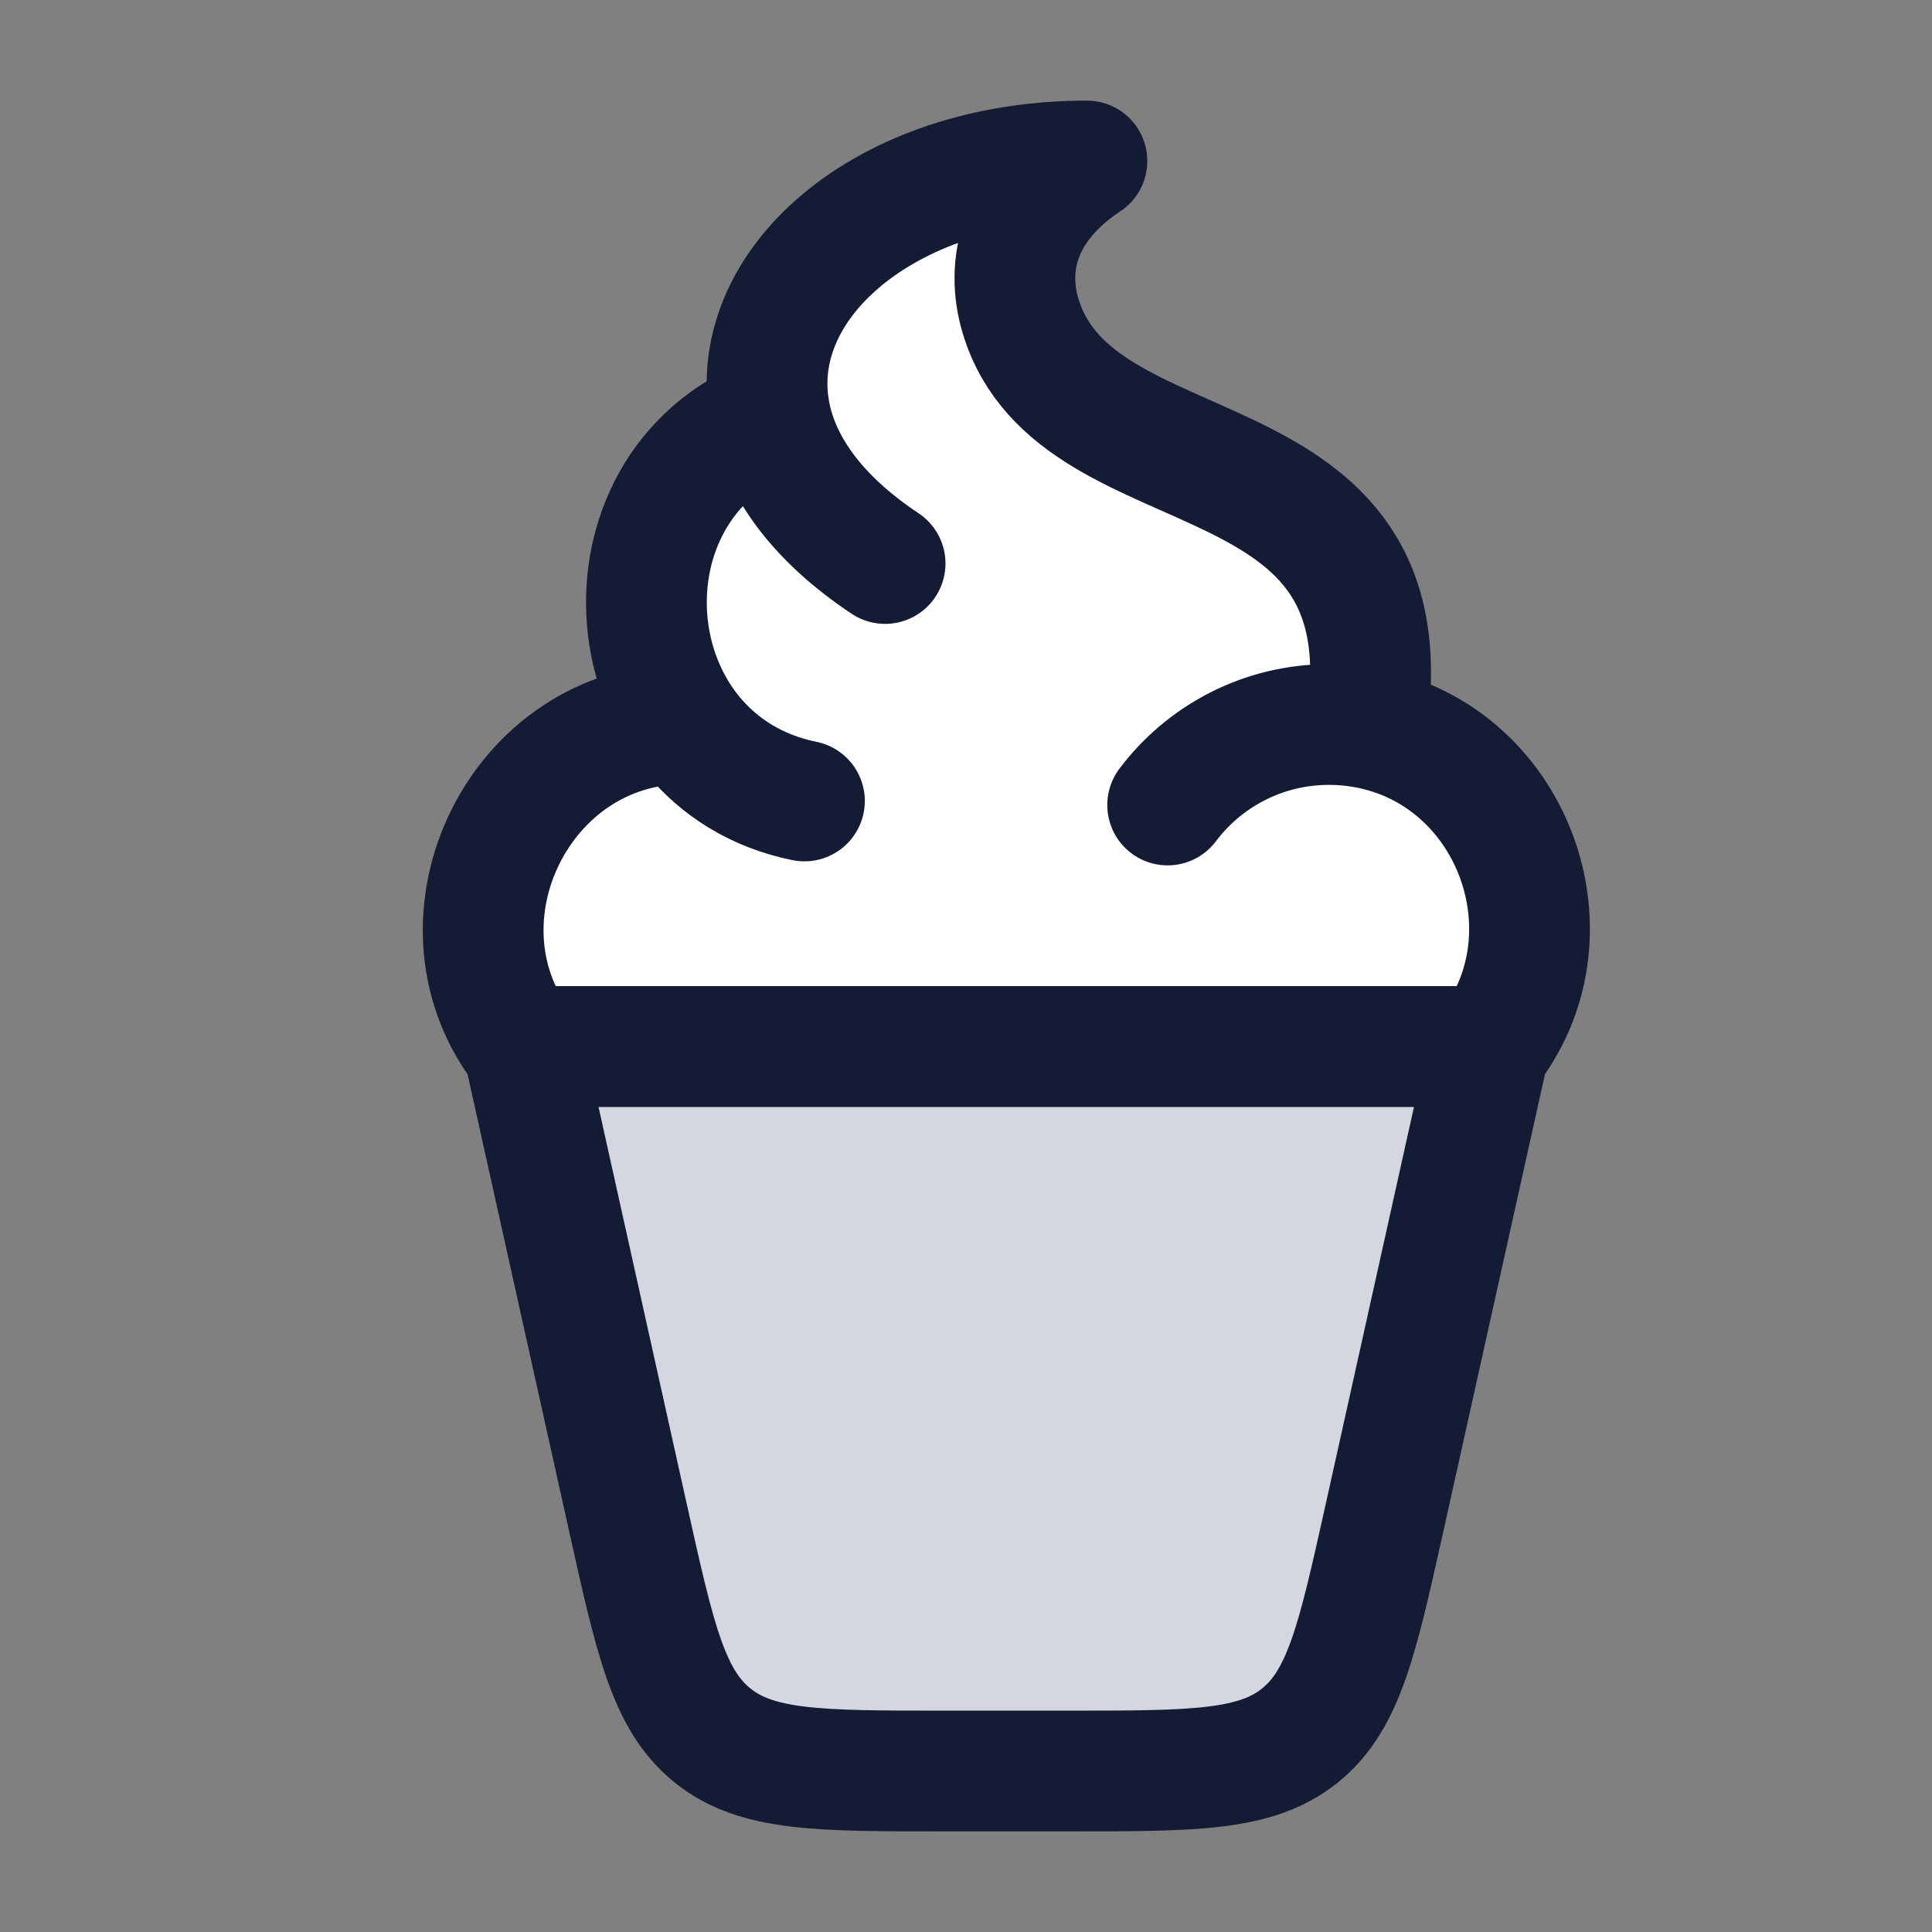 <svg width="24" height="24" viewBox="0 0 24 24" fill="none" xmlns="http://www.w3.org/2000/svg">
<rect x="0" y="0" width="24" height="24" fill="#808080" stroke="none"/>
<path d="M18.514 13H6.483C5.285 11.41 6.46 8.995 8.499 8.993C7.637 7.776 7.941 5.819 9.571 5.175C9.226 3.557 10.973 2 13.501 2C12.642 2.571 12.492 3.305 12.676 3.923C13.365 6.228 17.561 5.235 16.968 9.042C18.773 9.375 19.598 11.561 18.514 13Z" fill="white"/>
<path d="M7.804 18.868L6.5 13H18.5L17.196 18.868C16.862 20.369 16.695 21.12 16.147 21.56C15.599 22 14.83 22 13.291 22H11.709C10.17 22 9.401 22 8.853 21.56C8.304 21.12 8.138 20.369 7.804 18.868Z" fill="#D4D7E0"/>
<path d="M16.969 9.042C16.82 9.014 16.666 9 16.51 9C15.69 9 14.962 9.393 14.505 10M16.969 9.042C18.773 9.375 19.599 11.561 18.515 13H6.484C5.286 11.409 6.458 8.991 8.499 8.991M16.969 9.042C17.562 5.235 13.366 6.228 12.677 3.923C12.493 3.305 12.643 2.571 13.502 2C10.974 2 9.227 3.557 9.572 5.175M9.572 5.175C9.705 5.803 10.154 6.441 10.995 7M9.572 5.175C7.318 6.065 7.6 9.465 9.993 9.95" stroke="#141B34" stroke-width="1.5" stroke-linecap="round" stroke-linejoin="round"/>
<path d="M7.804 18.868L6.5 13H18.5L17.196 18.868C16.862 20.369 16.695 21.12 16.147 21.56C15.599 22 14.83 22 13.291 22H11.709C10.17 22 9.401 22 8.853 21.56C8.304 21.12 8.138 20.369 7.804 18.868Z" stroke="#141B34" stroke-width="1.5" stroke-linecap="round" stroke-linejoin="round"/>
</svg>
